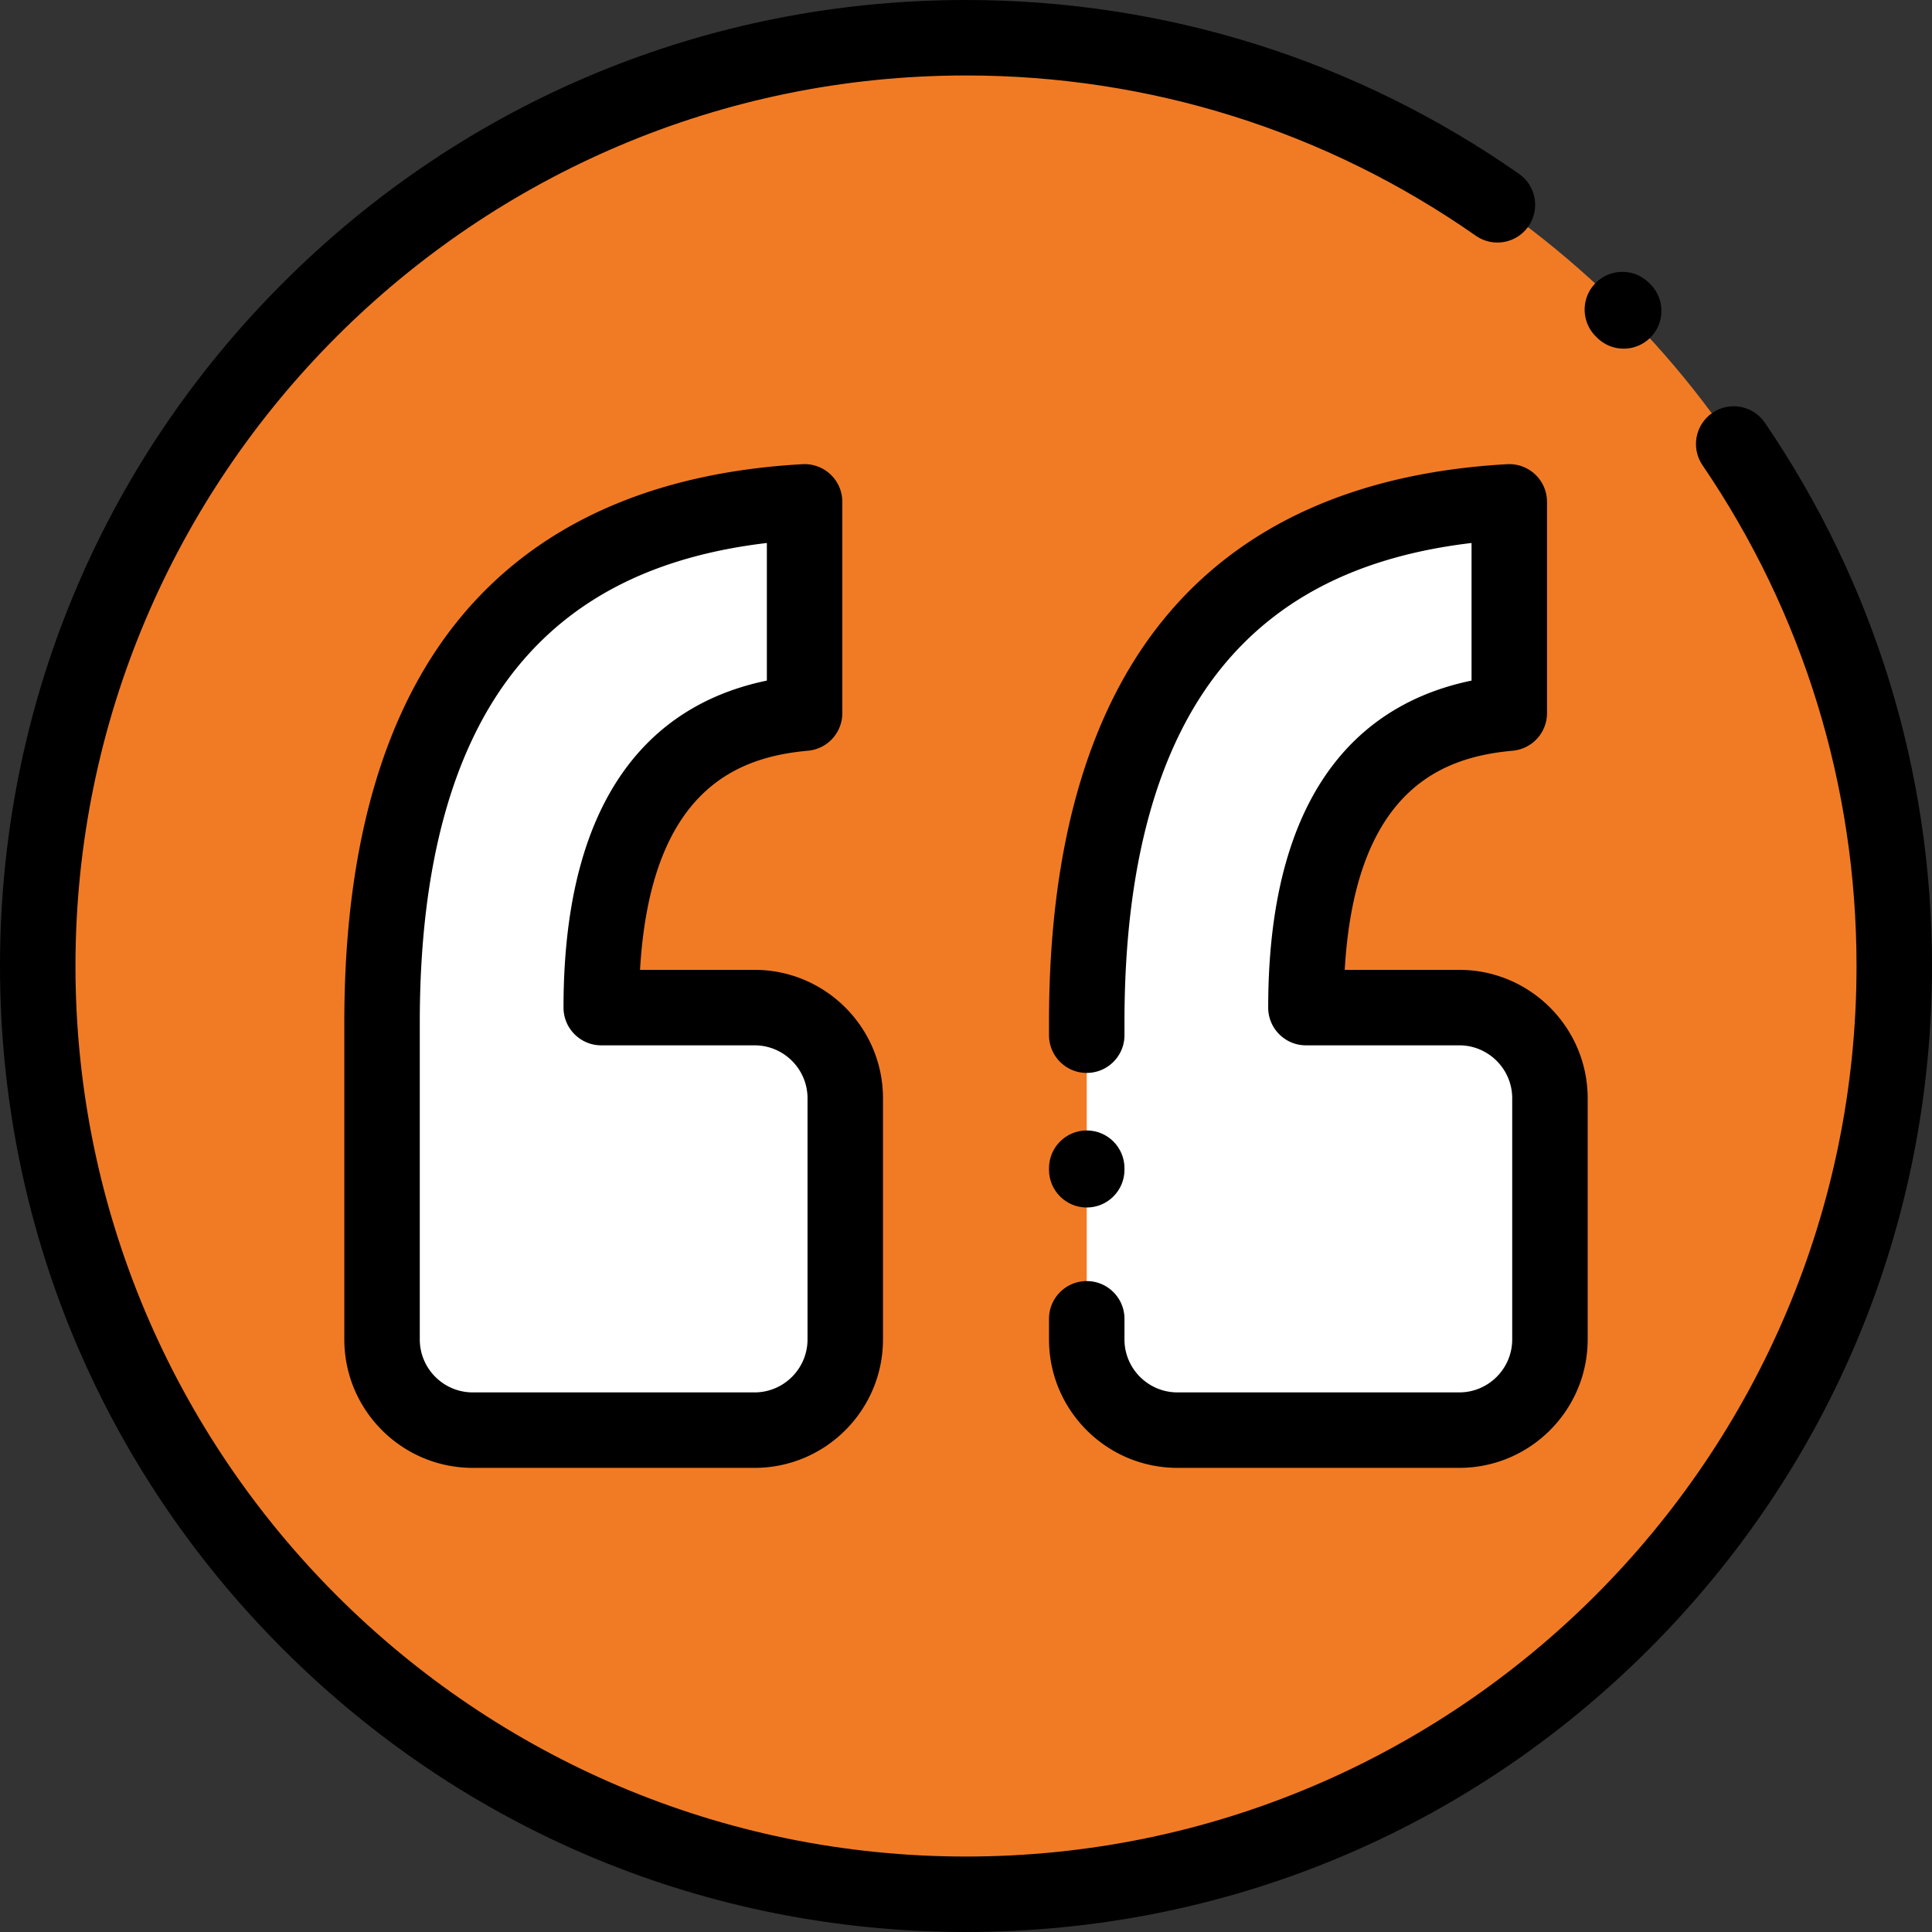 <svg xmlns="http://www.w3.org/2000/svg" viewBox="0 0 512 512" width="60" height="60"><rect x="0" y="0" width="512" height="512" fill="#333333" stroke="none"/><circle cx="256" cy="256" r="246" data-original="#964102" class="active-path" data-old_color="#964102" fill="#F17B25"/><g fill="#fff"><path d="M213.226 133v55.989c-35.929 3.269-53.889 29.281-53.889 78.034h40.629c13.275 0 24.037 10.762 24.037 24.037v63.904c0 13.275-10.762 24.037-24.037 24.037h-74.681c-13.275 0-24.037-10.762-24.037-24.037v-84.091c.001-87.713 37.323-133.674 111.978-137.873zM399.974 133v55.989c-35.929 3.269-53.889 29.281-53.889 78.034h40.629c13.275 0 24.037 10.762 24.037 24.037v63.904c0 13.275-10.762 24.037-24.037 24.037h-74.681c-13.275 0-24.037-10.762-24.037-24.037v-84.091c.001-87.713 37.323-133.674 111.978-137.873z" data-original="#FFFFFF"/></g><path d="M256 512c-68.38 0-132.667-26.629-181.019-74.98C26.628 388.667 0 324.38 0 256S26.628 123.333 74.981 74.981C123.333 26.628 187.62 0 256 0c52.785 0 103.468 15.936 146.57 46.085 4.525 3.166 5.628 9.4 2.462 13.926s-9.4 5.628-13.926 2.462C351.382 34.688 304.663 20 256 20 125.869 20 20 125.869 20 256s105.869 236 236 236 236-105.869 236-236c0-47.623-14.114-93.512-40.817-132.707-3.11-4.564-1.931-10.785 2.634-13.895s10.785-1.931 13.895 2.634C496.685 154.561 512 204.344 512 256c0 68.38-26.628 132.667-74.981 181.02C388.667 485.371 324.38 512 256 512z" data-original="#000000" data-old_color="#000000"/><path d="M430.291 92.395a9.966 9.966 0 01-7.071-2.929l-.342-.343c-3.905-3.905-3.905-10.237 0-14.143 3.905-3.905 10.237-3.905 14.143 0l.342.343c3.905 3.905 3.905 10.237 0 14.143a9.976 9.976 0 01-7.072 2.929zM199.966 389h-74.681c-18.768 0-34.037-15.269-34.037-34.037v-84.091c0-46.007 10.171-81.858 30.231-106.558 20.425-25.149 51.104-39.044 91.185-41.299 2.742-.151 5.433.828 7.431 2.717s3.13 4.518 3.13 7.267v55.989a10 10 0 01-9.094 9.959c-18.053 1.643-41.689 9.64-44.515 58.075h30.349c18.768 0 34.037 15.269 34.037 34.037v63.903c.001 18.769-15.268 34.038-34.036 34.038zm3.26-245.104c-29.301 3.466-51.031 14.323-66.222 33.027-17.09 21.043-25.756 52.652-25.756 93.949v84.091c0 7.74 6.297 14.037 14.037 14.037h74.681c7.74 0 14.037-6.297 14.037-14.037V291.06c0-7.74-6.297-14.037-14.037-14.037h-40.629c-5.523 0-10-4.478-10-10 0-60.923 27.5-81.217 53.889-86.658v-36.469zM386.714 389h-74.681c-18.768 0-34.037-15.269-34.037-34.037V349.5c0-5.522 4.477-10 10-10s10 4.478 10 10v5.463c0 7.74 6.297 14.037 14.037 14.037h74.681c7.74 0 14.037-6.297 14.037-14.037V291.06c0-7.74-6.297-14.037-14.037-14.037h-40.629c-5.523 0-10-4.478-10-10 0-60.923 27.5-81.216 53.889-86.658v-36.468c-29.302 3.466-51.031 14.323-66.222 33.027-17.09 21.043-25.755 52.652-25.755 93.949v3.461c0 5.522-4.477 10-10 10s-10-4.478-10-10v-3.461c0-46.007 10.171-81.858 30.23-106.558 20.425-25.149 51.104-39.044 91.186-41.299 2.742-.151 5.433.828 7.431 2.717s3.13 4.518 3.13 7.267v55.989a10 10 0 01-9.094 9.959c-18.053 1.643-41.689 9.641-44.515 58.075h30.349c18.768 0 34.037 15.269 34.037 34.037v63.903c0 18.768-15.269 34.037-34.037 34.037z" data-original="#000000" data-old_color="#000000"/><path d="M287.997 320c-5.523 0-10-4.478-10-10v-.417c0-5.522 4.477-10 10-10s10 4.478 10 10V310c0 5.522-4.477 10-10 10z" data-original="#000000" data-old_color="#000000"/></svg>
